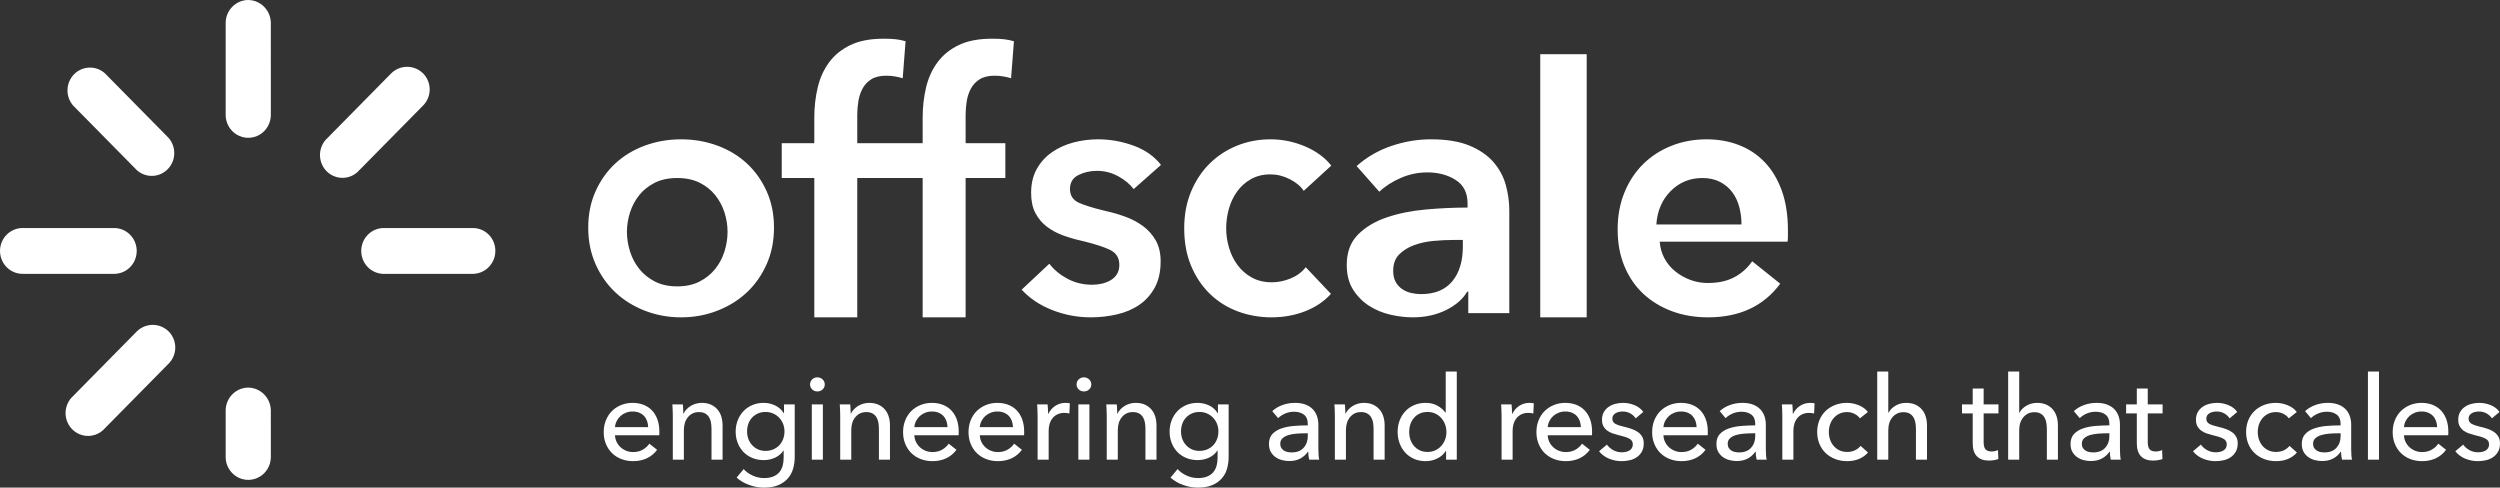 <?xml version="1.0" encoding="UTF-8"?>
<svg width="323px" height="63px" viewBox="0 0 323 63" version="1.1" xmlns="http://www.w3.org/2000/svg" xmlns:xlink="http://www.w3.org/1999/xlink">
    <rect x="0" y="0" width="323" height="63" fill="#333333" stroke="none"/>
    <!-- Generator: Sketch 59.1 (86144) - https://sketch.com -->
    <title>logo</title>
    <desc>Created with Sketch.</desc>
    <g id="Dynamic" stroke="none" stroke-width="1" fill="none" fill-rule="evenodd">
        <g id="Desktop-HD" transform="translate(-134, -2670)">
            <g id="logo" transform="translate(134, 2670)">
                <g id="spinner" transform="translate(110, 0)">
                    <g id="loading"></g>
                </g>
                <path d="M76,29.409 C76,27.689 76.314,26.127 76.943,24.723 C77.571,23.32 78.421,22.12 79.494,21.124 C80.567,20.128 81.839,19.358 83.31,18.815 C84.782,18.272 86.345,18 88,18 C89.655,18 91.218,18.272 92.69,18.815 C94.161,19.358 95.433,20.128 96.506,21.124 C97.579,22.12 98.429,23.32 99.057,24.723 C99.686,26.127 100,27.689 100,29.409 C100,31.13 99.686,32.699 99.057,34.118 C98.429,35.537 97.579,36.752 96.506,37.763 C95.433,38.774 94.161,39.566 92.69,40.14 C91.218,40.713 89.655,41 88,41 C86.345,41 84.782,40.713 83.31,40.14 C81.839,39.566 80.567,38.774 79.494,37.763 C78.421,36.752 77.571,35.537 76.943,34.118 C76.314,32.699 76,31.13 76,29.409 Z M81,29.955 C81,30.798 81.132,31.641 81.397,32.484 C81.662,33.327 82.06,34.08 82.59,34.742 C83.12,35.404 83.79,35.946 84.601,36.368 C85.411,36.789 86.378,37 87.5,37 C88.622,37 89.589,36.789 90.399,36.368 C91.21,35.946 91.88,35.404 92.41,34.742 C92.94,34.08 93.338,33.327 93.603,32.484 C93.868,31.641 94,30.798 94,29.955 C94,29.112 93.868,28.276 93.603,27.448 C93.338,26.62 92.94,25.875 92.41,25.213 C91.88,24.551 91.21,24.016 90.399,23.61 C89.589,23.203 88.622,23 87.5,23 C86.378,23 85.411,23.203 84.601,23.61 C83.79,24.016 83.12,24.551 82.59,25.213 C82.06,25.875 81.662,26.62 81.397,27.448 C81.132,28.276 81,29.112 81,29.955 Z M105.208,23 L101,23 L101,18.5 L105.208,18.5 L105.208,15.172 C105.208,13.828 105.355,12.539 105.647,11.305 C105.94,10.07 106.434,8.984 107.127,8.047 C107.821,7.109 108.738,6.367 109.879,5.82 C111.019,5.273 112.453,5 114.179,5 C114.796,5 115.312,5.023 115.728,5.07 C116.145,5.117 116.568,5.203 117,5.328 L116.63,10.109 C116.322,10.016 115.99,9.938 115.636,9.875 C115.281,9.812 114.904,9.781 114.503,9.781 C113.701,9.781 113.054,9.937 112.561,10.25 C112.067,10.563 111.69,10.969 111.428,11.469 C111.166,11.969 110.988,12.516 110.896,13.109 C110.803,13.703 110.757,14.281 110.757,14.844 L110.757,18.5 L115.89,18.5 L115.89,23 L110.757,23 L110.757,41 L105.208,41 L105.208,23 Z M119.208,23 L115,23 L115,18.5 L119.208,18.5 L119.208,15.172 C119.208,13.828 119.355,12.539 119.647,11.305 C119.94,10.07 120.434,8.984 121.127,8.047 C121.821,7.109 122.738,6.367 123.879,5.82 C125.019,5.273 126.453,5 128.179,5 C128.796,5 129.312,5.023 129.728,5.07 C130.145,5.117 130.568,5.203 131,5.328 L130.63,10.109 C130.322,10.016 129.99,9.938 129.636,9.875 C129.281,9.812 128.904,9.781 128.503,9.781 C127.701,9.781 127.054,9.937 126.561,10.25 C126.067,10.563 125.69,10.969 125.428,11.469 C125.166,11.969 124.988,12.516 124.896,13.109 C124.803,13.703 124.757,14.281 124.757,14.844 L124.757,18.5 L129.89,18.5 L129.89,23 L124.757,23 L124.757,41 L119.208,41 L119.208,23 Z M146.472,24.429 C145.99,23.795 145.327,23.244 144.482,22.777 C143.638,22.309 142.719,22.075 141.724,22.075 C140.849,22.075 140.05,22.256 139.327,22.618 C138.603,22.98 138.241,23.584 138.241,24.429 C138.241,25.274 138.641,25.87 139.44,26.218 C140.15,26.526 141.152,26.841 142.446,27.161 L142.945,27.281 C143.759,27.463 144.58,27.704 145.41,28.006 C146.239,28.308 146.992,28.708 147.671,29.206 C148.349,29.704 148.899,30.323 149.322,31.062 C149.744,31.802 149.955,32.699 149.955,33.756 C149.955,35.084 149.706,36.208 149.209,37.129 C148.711,38.05 148.048,38.797 147.219,39.37 C146.389,39.944 145.425,40.359 144.324,40.615 C143.224,40.872 142.085,41 140.91,41 C139.221,41 137.578,40.691 135.98,40.072 C134.382,39.453 133.055,38.57 132,37.423 L135.573,34.073 C136.176,34.858 136.96,35.507 137.925,36.02 C138.889,36.533 139.96,36.789 141.136,36.789 C141.528,36.789 141.927,36.744 142.334,36.654 C142.741,36.563 143.118,36.42 143.465,36.223 C143.812,36.027 144.09,35.763 144.302,35.431 C144.513,35.099 144.618,34.692 144.618,34.209 C144.618,33.303 144.204,32.654 143.374,32.262 C142.628,31.909 141.546,31.556 140.128,31.202 L139.643,31.085 C138.829,30.904 138.038,30.67 137.269,30.383 C136.5,30.096 135.814,29.719 135.211,29.251 C134.608,28.783 134.126,28.202 133.764,27.508 C133.402,26.814 133.221,25.953 133.221,24.927 C133.221,23.72 133.47,22.678 133.967,21.803 C134.465,20.928 135.121,20.211 135.935,19.653 C136.749,19.094 137.668,18.679 138.693,18.407 C139.719,18.136 140.774,18 141.859,18 C143.427,18 144.957,18.272 146.45,18.815 C147.942,19.358 149.126,20.188 150,21.305 L146.472,24.429 Z M168.443,24.656 C168.038,24.052 167.431,23.546 166.621,23.139 C165.811,22.731 164.987,22.528 164.148,22.528 C163.194,22.528 162.355,22.731 161.632,23.139 C160.909,23.546 160.309,24.082 159.832,24.746 C159.355,25.41 159.001,26.157 158.769,26.987 C158.538,27.817 158.422,28.655 158.422,29.5 C158.422,30.345 158.545,31.183 158.791,32.013 C159.037,32.843 159.406,33.59 159.897,34.254 C160.389,34.918 161.003,35.454 161.741,35.861 C162.478,36.269 163.339,36.472 164.322,36.472 C165.132,36.472 165.941,36.306 166.751,35.974 C167.561,35.642 168.212,35.159 168.703,34.526 L171.957,37.967 C171.089,38.932 169.983,39.679 168.638,40.208 C167.293,40.736 165.84,41 164.279,41 C162.746,41 161.293,40.743 159.919,40.23 C158.545,39.717 157.345,38.963 156.318,37.967 C155.292,36.97 154.482,35.763 153.889,34.344 C153.296,32.926 153,31.311 153,29.5 C153,27.749 153.296,26.165 153.889,24.746 C154.482,23.327 155.285,22.12 156.297,21.124 C157.309,20.128 158.487,19.358 159.832,18.815 C161.177,18.272 162.616,18 164.148,18 C165.681,18 167.163,18.302 168.595,18.906 C170.026,19.509 171.161,20.339 172,21.396 L168.443,24.656 Z M189.703,37.682 L189.561,37.682 C188.993,38.652 188.079,39.447 186.818,40.068 C185.556,40.689 184.122,41 182.514,41 C181.599,41 180.645,40.886 179.652,40.659 C178.659,40.432 177.744,40.053 176.909,39.523 C176.073,38.992 175.38,38.295 174.828,37.432 C174.276,36.568 174,35.5 174,34.227 C174,32.591 174.481,31.288 175.443,30.318 C176.404,29.348 177.642,28.606 179.155,28.091 C180.669,27.576 182.348,27.235 184.193,27.068 C186.037,26.902 187.842,26.818 189.608,26.818 L189.608,26.273 C189.608,24.909 189.096,23.902 188.071,23.25 C187.046,22.598 185.824,22.273 184.405,22.273 C183.207,22.273 182.056,22.515 180.953,23 C179.849,23.485 178.935,24.076 178.209,24.773 L175.277,21.455 C176.57,20.303 178.06,19.439 179.747,18.864 C181.434,18.288 183.144,18 184.878,18 C186.896,18 188.56,18.273 189.868,18.818 C191.177,19.364 192.209,20.076 192.966,20.955 C193.723,21.833 194.251,22.818 194.551,23.909 C194.85,25 195,26.091 195,27.182 L195,40.455 L189.703,40.455 L189.703,37.682 Z M189,31 L187.843,31 C187.014,31 186.143,31.042 185.229,31.125 C184.314,31.208 183.471,31.392 182.7,31.675 C181.929,31.958 181.286,32.358 180.771,32.875 C180.257,33.392 180,34.1 180,35 C180,35.567 180.107,36.042 180.321,36.425 C180.536,36.808 180.814,37.117 181.157,37.35 C181.5,37.583 181.886,37.75 182.314,37.85 C182.743,37.95 183.171,38 183.6,38 C185.371,38 186.714,37.45 187.629,36.35 C188.543,35.25 189,33.75 189,31.85 L189,31 Z M199,7 L205,7 L205,41 L199,41 L199,7 Z M225,29 C225,28.207 224.903,27.448 224.709,26.724 C224.516,26 224.21,25.362 223.793,24.81 C223.375,24.259 222.846,23.819 222.205,23.491 C221.564,23.164 220.812,23 219.947,23 C218.337,23 216.974,23.56 215.856,24.681 C214.738,25.802 214.119,27.241 214,29 L225,29 Z M154.729,52.051 C155.245,52.051 155.739,52.162 156.211,52.383 C156.682,52.603 157.054,52.94 157.328,53.392 L157.358,53.392 L157.358,52.247 L158.741,52.247 L158.741,59.024 C158.741,59.546 158.675,60.046 158.544,60.523 C158.412,61 158.189,61.421 157.875,61.788 C157.561,62.154 157.15,62.448 156.644,62.669 C156.137,62.89 155.509,63 154.759,63 C154.131,63 153.5,62.887 152.867,62.661 C152.234,62.435 151.689,62.116 151.233,61.705 L152.145,60.605 C152.459,60.957 152.852,61.238 153.323,61.449 C153.794,61.66 154.278,61.765 154.774,61.765 C155.251,61.765 155.651,61.697 155.975,61.562 C156.299,61.426 156.56,61.24 156.758,61.005 C156.955,60.769 157.097,60.49 157.183,60.169 C157.269,59.847 157.313,59.501 157.313,59.13 L157.313,58.211 L157.282,58.211 C157.019,58.612 156.659,58.919 156.203,59.13 C155.747,59.34 155.261,59.446 154.744,59.446 C154.197,59.446 153.698,59.35 153.247,59.16 C152.796,58.969 152.413,58.708 152.099,58.377 C151.785,58.045 151.542,57.656 151.37,57.209 C151.198,56.763 151.111,56.283 151.111,55.771 C151.111,55.259 151.198,54.777 151.37,54.325 C151.542,53.873 151.785,53.479 152.099,53.143 C152.413,52.807 152.793,52.541 153.239,52.345 C153.685,52.149 154.182,52.051 154.729,52.051 Z M98.665,52.051 C99.182,52.051 99.676,52.162 100.147,52.383 C100.618,52.603 100.991,52.94 101.264,53.392 L101.295,53.392 L101.295,52.247 L102.678,52.247 L102.678,59.024 C102.678,59.546 102.612,60.046 102.48,60.523 C102.349,61 102.126,61.421 101.811,61.788 C101.497,62.154 101.087,62.448 100.58,62.669 C100.074,62.89 99.446,63 98.696,63 C98.068,63 97.437,62.887 96.803,62.661 C96.17,62.435 95.626,62.116 95.17,61.705 L96.082,60.605 C96.396,60.957 96.788,61.238 97.259,61.449 C97.731,61.66 98.214,61.765 98.711,61.765 C99.187,61.765 99.587,61.697 99.912,61.562 C100.236,61.426 100.497,61.24 100.694,61.005 C100.892,60.769 101.034,60.49 101.12,60.169 C101.206,59.847 101.249,59.501 101.249,59.13 L101.249,58.211 L101.219,58.211 C100.955,58.612 100.596,58.919 100.14,59.13 C99.684,59.34 99.197,59.446 98.681,59.446 C98.133,59.446 97.634,59.35 97.183,59.16 C96.733,58.969 96.35,58.708 96.036,58.377 C95.722,58.045 95.479,57.656 95.306,57.209 C95.134,56.763 95.048,56.283 95.048,55.771 C95.048,55.259 95.134,54.777 95.306,54.325 C95.479,53.873 95.722,53.479 96.036,53.143 C96.35,52.807 96.73,52.541 97.176,52.345 C97.622,52.149 98.118,52.051 98.665,52.051 Z M32.079,50.078 C33.623,50.102 34.879,51.324 34.985,52.867 L34.992,53.04 L34.993,59.127 C34.963,60.135 34.429,61.064 33.567,61.584 C32.647,62.139 31.502,62.139 30.582,61.584 C29.72,61.064 29.186,60.135 29.156,59.127 L29.157,58.924 L29.157,53.04 C29.164,51.407 30.468,50.084 32.079,50.078 Z M286.437,52.051 C286.953,52.051 287.452,52.152 287.934,52.352 C288.415,52.553 288.787,52.844 289.051,53.226 L288.063,54.054 C287.901,53.793 287.673,53.58 287.379,53.414 C287.085,53.248 286.756,53.166 286.391,53.166 C286.229,53.166 286.067,53.183 285.905,53.218 C285.743,53.254 285.598,53.309 285.472,53.384 C285.345,53.459 285.244,53.555 285.168,53.67 C285.092,53.786 285.054,53.929 285.054,54.099 C285.054,54.401 285.19,54.624 285.464,54.77 C285.738,54.915 286.148,55.048 286.695,55.169 C287.04,55.249 287.359,55.344 287.653,55.455 C287.946,55.565 288.202,55.703 288.42,55.869 C288.638,56.035 288.808,56.233 288.929,56.464 C289.051,56.695 289.112,56.966 289.112,57.277 C289.112,57.699 289.031,58.055 288.869,58.346 C288.706,58.638 288.491,58.876 288.223,59.062 C287.954,59.247 287.648,59.381 287.303,59.461 C286.959,59.541 286.604,59.581 286.239,59.581 C285.692,59.581 285.157,59.476 284.636,59.265 C284.114,59.054 283.681,58.733 283.336,58.301 L284.354,57.443 C284.547,57.724 284.813,57.96 285.152,58.151 C285.492,58.341 285.864,58.437 286.27,58.437 C286.452,58.437 286.627,58.419 286.794,58.384 C286.961,58.349 287.113,58.291 287.25,58.211 C287.387,58.131 287.496,58.025 287.577,57.895 C287.658,57.764 287.698,57.598 287.698,57.398 C287.698,57.066 287.539,56.82 287.219,56.66 C286.9,56.499 286.432,56.348 285.814,56.208 C285.57,56.148 285.325,56.075 285.076,55.989 C284.828,55.904 284.603,55.786 284.4,55.636 C284.197,55.485 284.033,55.297 283.906,55.071 C283.779,54.845 283.716,54.566 283.716,54.235 C283.716,53.853 283.795,53.525 283.952,53.248 C284.109,52.972 284.314,52.746 284.567,52.571 C284.821,52.395 285.109,52.265 285.434,52.179 C285.758,52.094 286.092,52.051 286.437,52.051 Z M294.041,52.051 C294.548,52.051 295.052,52.152 295.553,52.352 C296.055,52.553 296.453,52.844 296.747,53.226 L295.713,54.054 C295.561,53.823 295.333,53.63 295.029,53.474 C294.725,53.319 294.401,53.241 294.056,53.241 C293.681,53.241 293.35,53.311 293.061,53.452 C292.772,53.592 292.526,53.781 292.324,54.017 C292.121,54.253 291.967,54.526 291.86,54.837 C291.754,55.149 291.701,55.475 291.701,55.816 C291.701,56.158 291.754,56.484 291.86,56.795 C291.967,57.106 292.121,57.38 292.324,57.616 C292.526,57.852 292.775,58.04 293.068,58.181 C293.362,58.321 293.697,58.392 294.072,58.392 C294.436,58.392 294.768,58.321 295.067,58.181 C295.366,58.04 295.612,57.849 295.804,57.608 L296.762,58.467 C296.458,58.818 296.078,59.092 295.622,59.288 C295.166,59.483 294.649,59.581 294.072,59.581 C293.514,59.581 293,59.491 292.529,59.31 C292.058,59.13 291.65,58.876 291.305,58.55 C290.961,58.223 290.69,57.829 290.492,57.367 C290.295,56.906 290.196,56.389 290.196,55.816 C290.196,55.254 290.292,54.742 290.485,54.28 C290.677,53.818 290.946,53.422 291.29,53.09 C291.635,52.759 292.043,52.503 292.514,52.322 C292.985,52.142 293.494,52.051 294.041,52.051 Z M312.857,52.051 C313.384,52.051 313.863,52.137 314.294,52.307 C314.724,52.478 315.089,52.724 315.388,53.045 C315.687,53.366 315.917,53.756 316.079,54.212 C316.242,54.669 316.323,55.184 316.323,55.756 L316.323,55.997 C316.323,56.077 316.318,56.158 316.307,56.238 L310.593,56.238 C310.603,56.539 310.671,56.823 310.798,57.089 C310.925,57.355 311.094,57.586 311.307,57.782 C311.52,57.977 311.766,58.131 312.044,58.241 C312.323,58.351 312.619,58.407 312.933,58.407 C313.42,58.407 313.84,58.301 314.195,58.09 C314.549,57.88 314.828,57.623 315.031,57.322 L316.034,58.12 C315.649,58.622 315.195,58.991 314.674,59.227 C314.152,59.463 313.572,59.581 312.933,59.581 C312.386,59.581 311.88,59.491 311.413,59.31 C310.947,59.13 310.547,58.876 310.213,58.55 C309.878,58.223 309.615,57.829 309.422,57.367 C309.23,56.906 309.134,56.394 309.134,55.831 C309.134,55.279 309.227,54.77 309.415,54.303 C309.602,53.836 309.863,53.437 310.198,53.105 C310.532,52.774 310.927,52.516 311.383,52.33 C311.839,52.144 312.33,52.051 312.857,52.051 Z M128.855,52.051 C129.382,52.051 129.861,52.137 130.292,52.307 C130.722,52.478 131.087,52.724 131.386,53.045 C131.685,53.366 131.915,53.756 132.077,54.212 C132.24,54.669 132.321,55.184 132.321,55.756 L132.321,55.997 C132.321,56.077 132.316,56.158 132.305,56.238 L126.591,56.238 C126.601,56.539 126.669,56.823 126.796,57.089 C126.922,57.355 127.092,57.586 127.305,57.782 C127.518,57.977 127.763,58.131 128.042,58.241 C128.321,58.351 128.617,58.407 128.931,58.407 C129.418,58.407 129.838,58.301 130.193,58.09 C130.547,57.88 130.826,57.623 131.029,57.322 L132.032,58.12 C131.647,58.622 131.193,58.991 130.672,59.227 C130.15,59.463 129.57,59.581 128.931,59.581 C128.384,59.581 127.877,59.491 127.411,59.31 C126.945,59.13 126.545,58.876 126.211,58.55 C125.876,58.223 125.613,57.829 125.42,57.367 C125.228,56.906 125.132,56.394 125.132,55.831 C125.132,55.279 125.225,54.77 125.413,54.303 C125.6,53.836 125.861,53.437 126.195,53.105 C126.53,52.774 126.925,52.516 127.381,52.33 C127.837,52.144 128.328,52.051 128.855,52.051 Z M320.325,52.051 C320.842,52.051 321.341,52.152 321.822,52.352 C322.303,52.553 322.676,52.844 322.939,53.226 L321.951,54.054 C321.789,53.793 321.561,53.58 321.267,53.414 C320.973,53.248 320.644,53.166 320.279,53.166 C320.117,53.166 319.955,53.183 319.793,53.218 C319.631,53.254 319.487,53.309 319.36,53.384 C319.233,53.459 319.132,53.555 319.056,53.67 C318.98,53.786 318.942,53.929 318.942,54.099 C318.942,54.401 319.079,54.624 319.352,54.77 C319.58,54.891 319.903,55.003 320.321,55.107 L320.583,55.169 C320.928,55.249 321.247,55.344 321.541,55.455 C321.835,55.565 322.091,55.703 322.308,55.869 C322.526,56.035 322.696,56.233 322.818,56.464 C322.939,56.695 323,56.966 323,57.277 C323,57.699 322.919,58.055 322.757,58.346 C322.595,58.638 322.379,58.876 322.111,59.062 C321.842,59.247 321.536,59.381 321.191,59.461 C320.847,59.541 320.492,59.581 320.127,59.581 C319.58,59.581 319.046,59.476 318.524,59.265 C318.002,59.054 317.569,58.733 317.224,58.301 L318.243,57.443 C318.435,57.724 318.701,57.96 319.041,58.151 C319.38,58.341 319.753,58.437 320.158,58.437 C320.34,58.437 320.515,58.419 320.682,58.384 C320.849,58.349 321.001,58.291 321.138,58.211 C321.275,58.131 321.384,58.025 321.465,57.895 C321.546,57.764 321.587,57.598 321.587,57.398 C321.587,57.066 321.427,56.82 321.108,56.66 C320.789,56.499 320.32,56.348 319.702,56.208 C319.459,56.148 319.213,56.075 318.965,55.989 C318.716,55.904 318.491,55.786 318.288,55.636 C318.086,55.485 317.921,55.297 317.794,55.071 C317.668,54.845 317.604,54.566 317.604,54.235 C317.604,53.853 317.683,53.525 317.84,53.248 C317.997,52.972 318.202,52.746 318.456,52.571 C318.709,52.395 318.998,52.265 319.322,52.179 C319.646,52.094 319.98,52.051 320.325,52.051 Z M120.4,52.051 C120.927,52.051 121.405,52.137 121.836,52.307 C122.267,52.478 122.631,52.724 122.93,53.045 C123.229,53.366 123.46,53.756 123.622,54.212 C123.784,54.669 123.865,55.184 123.865,55.756 L123.865,55.997 C123.865,56.077 123.86,56.158 123.85,56.238 L118.135,56.238 C118.145,56.539 118.214,56.823 118.34,57.089 C118.467,57.355 118.637,57.586 118.849,57.782 C119.062,57.977 119.308,58.131 119.587,58.241 C119.865,58.351 120.162,58.407 120.476,58.407 C120.962,58.407 121.383,58.301 121.737,58.09 C122.092,57.88 122.37,57.623 122.573,57.322 L123.576,58.12 C123.191,58.622 122.738,58.991 122.216,59.227 C121.694,59.463 121.114,59.581 120.476,59.581 C119.928,59.581 119.422,59.491 118.956,59.31 C118.49,59.13 118.089,58.876 117.755,58.55 C117.421,58.223 117.157,57.829 116.965,57.367 C116.772,56.906 116.676,56.394 116.676,55.831 C116.676,55.279 116.77,54.77 116.957,54.303 C117.145,53.836 117.405,53.437 117.74,53.105 C118.074,52.774 118.469,52.516 118.925,52.33 C119.381,52.144 119.873,52.051 120.4,52.051 Z M81.724,52.051 C82.251,52.051 82.729,52.137 83.16,52.307 C83.591,52.478 83.955,52.724 84.254,53.045 C84.553,53.366 84.784,53.756 84.946,54.212 C85.108,54.669 85.189,55.184 85.189,55.756 L85.189,55.997 C85.189,56.077 85.184,56.158 85.174,56.238 L79.459,56.238 C79.469,56.539 79.538,56.823 79.664,57.089 C79.791,57.355 79.961,57.586 80.173,57.782 C80.386,57.977 80.632,58.131 80.911,58.241 C81.189,58.351 81.486,58.407 81.8,58.407 C82.286,58.407 82.707,58.301 83.061,58.09 C83.416,57.88 83.694,57.623 83.897,57.322 L84.9,58.12 C84.515,58.622 84.062,58.991 83.54,59.227 C83.018,59.463 82.438,59.581 81.8,59.581 C81.253,59.581 80.746,59.491 80.28,59.31 C79.814,59.13 79.413,58.876 79.079,58.55 C78.745,58.223 78.481,57.829 78.289,57.367 C78.096,56.906 78,56.394 78,55.831 C78,55.279 78.094,54.77 78.281,54.303 C78.469,53.836 78.73,53.437 79.064,53.105 C79.398,52.774 79.793,52.516 80.249,52.33 C80.705,52.144 81.197,52.051 81.724,52.051 Z M188.217,48 L188.217,59.386 L186.834,59.386 L186.834,58.256 L186.803,58.256 C186.53,58.688 186.157,59.017 185.686,59.242 C185.215,59.468 184.721,59.581 184.204,59.581 C183.647,59.581 183.145,59.483 182.7,59.288 C182.254,59.092 181.874,58.823 181.56,58.482 C181.246,58.141 181.002,57.739 180.83,57.277 C180.658,56.815 180.572,56.323 180.572,55.801 C180.572,55.279 180.658,54.79 180.83,54.333 C181.002,53.876 181.248,53.477 181.567,53.136 C181.887,52.794 182.269,52.528 182.715,52.337 C183.161,52.147 183.652,52.051 184.189,52.051 C184.777,52.051 185.289,52.174 185.724,52.42 C186.16,52.666 186.504,52.965 186.758,53.316 L186.788,53.316 L186.788,48 L188.217,48 Z M238.626,52.051 C239.133,52.051 239.637,52.152 240.139,52.352 C240.64,52.553 241.038,52.844 241.332,53.226 L240.298,54.054 C240.146,53.823 239.918,53.63 239.614,53.474 C239.31,53.319 238.986,53.241 238.641,53.241 C238.267,53.241 237.935,53.311 237.646,53.452 C237.357,53.592 237.111,53.781 236.909,54.017 C236.706,54.253 236.552,54.526 236.445,54.837 C236.339,55.149 236.286,55.475 236.286,55.816 C236.286,56.158 236.339,56.484 236.445,56.795 C236.552,57.106 236.706,57.38 236.909,57.616 C237.111,57.852 237.36,58.04 237.654,58.181 C237.947,58.321 238.282,58.392 238.657,58.392 C239.021,58.392 239.353,58.321 239.652,58.181 C239.951,58.04 240.197,57.849 240.389,57.608 L241.347,58.467 C241.043,58.818 240.663,59.092 240.207,59.288 C239.751,59.483 239.234,59.581 238.657,59.581 C238.099,59.581 237.585,59.491 237.114,59.31 C236.643,59.13 236.235,58.876 235.89,58.55 C235.546,58.223 235.275,57.829 235.077,57.367 C234.88,56.906 234.781,56.389 234.781,55.816 C234.781,55.254 234.877,54.742 235.07,54.28 C235.262,53.818 235.531,53.422 235.875,53.09 C236.22,52.759 236.628,52.503 237.099,52.322 C237.57,52.142 238.079,52.051 238.626,52.051 Z M202.23,52.051 C202.757,52.051 203.236,52.137 203.666,52.307 C204.097,52.478 204.462,52.724 204.761,53.045 C205.06,53.366 205.29,53.756 205.452,54.212 C205.614,54.669 205.695,55.184 205.695,55.756 L205.695,55.997 C205.695,56.077 205.69,56.158 205.68,56.238 L199.966,56.238 C199.976,56.539 200.044,56.823 200.171,57.089 C200.297,57.355 200.467,57.586 200.68,57.782 C200.893,57.977 201.138,58.131 201.417,58.241 C201.696,58.351 201.992,58.407 202.306,58.407 C202.792,58.407 203.213,58.301 203.568,58.09 C203.922,57.88 204.201,57.623 204.404,57.322 L205.407,58.12 C205.022,58.622 204.568,58.991 204.046,59.227 C203.525,59.463 202.944,59.581 202.306,59.581 C201.759,59.581 201.252,59.491 200.786,59.31 C200.32,59.13 199.92,58.876 199.586,58.55 C199.251,58.223 198.988,57.829 198.795,57.367 C198.603,56.906 198.506,56.394 198.506,55.831 C198.506,55.279 198.6,54.77 198.788,54.303 C198.975,53.836 199.236,53.437 199.57,53.105 C199.905,52.774 200.3,52.516 200.756,52.33 C201.212,52.144 201.703,52.051 202.23,52.051 Z M217.181,52.051 C217.708,52.051 218.186,52.137 218.617,52.307 C219.048,52.478 219.412,52.724 219.711,53.045 C220.01,53.366 220.241,53.756 220.403,54.212 C220.565,54.669 220.646,55.184 220.646,55.756 L220.646,55.997 C220.646,56.077 220.641,56.158 220.631,56.238 L214.916,56.238 C214.926,56.539 214.995,56.823 215.121,57.089 C215.248,57.355 215.418,57.586 215.63,57.782 C215.843,57.977 216.089,58.131 216.368,58.241 C216.646,58.351 216.943,58.407 217.257,58.407 C217.743,58.407 218.164,58.301 218.518,58.09 C218.873,57.88 219.151,57.623 219.354,57.322 L220.357,58.12 C219.972,58.622 219.519,58.991 218.997,59.227 C218.475,59.463 217.895,59.581 217.257,59.581 C216.71,59.581 216.203,59.491 215.737,59.31 C215.271,59.13 214.87,58.876 214.536,58.55 C214.202,58.223 213.938,57.829 213.746,57.367 C213.553,56.906 213.457,56.394 213.457,55.831 C213.457,55.279 213.551,54.77 213.738,54.303 C213.926,53.836 214.187,53.437 214.521,53.105 C214.855,52.774 215.25,52.516 215.706,52.33 C216.162,52.144 216.654,52.051 217.181,52.051 Z M209.698,52.051 C210.215,52.051 210.714,52.152 211.195,52.352 C211.676,52.553 212.049,52.844 212.312,53.226 L211.324,54.054 C211.162,53.793 210.934,53.58 210.64,53.414 C210.346,53.248 210.017,53.166 209.652,53.166 C209.49,53.166 209.328,53.183 209.166,53.218 C209.004,53.254 208.859,53.309 208.733,53.384 C208.606,53.459 208.505,53.555 208.429,53.67 C208.353,53.786 208.315,53.929 208.315,54.099 C208.315,54.401 208.452,54.624 208.725,54.77 C208.999,54.915 209.409,55.048 209.956,55.169 C210.301,55.249 210.62,55.344 210.914,55.455 C211.208,55.565 211.463,55.703 211.681,55.869 C211.899,56.035 212.069,56.233 212.19,56.464 C212.312,56.695 212.373,56.966 212.373,57.277 C212.373,57.699 212.292,58.055 212.13,58.346 C211.968,58.638 211.752,58.876 211.484,59.062 C211.215,59.247 210.909,59.381 210.564,59.461 C210.22,59.541 209.865,59.581 209.5,59.581 C208.953,59.581 208.419,59.476 207.897,59.265 C207.375,59.054 206.942,58.733 206.597,58.301 L207.616,57.443 C207.808,57.724 208.074,57.96 208.414,58.151 C208.753,58.341 209.125,58.437 209.531,58.437 C209.713,58.437 209.888,58.419 210.055,58.384 C210.222,58.349 210.374,58.291 210.511,58.211 C210.648,58.131 210.757,58.025 210.838,57.895 C210.919,57.764 210.959,57.598 210.959,57.398 C210.959,57.066 210.8,56.82 210.481,56.66 C210.161,56.499 209.693,56.348 209.075,56.208 C208.831,56.148 208.586,56.075 208.338,55.989 C208.089,55.904 207.864,55.786 207.661,55.636 C207.459,55.485 207.294,55.297 207.167,55.071 C207.041,54.845 206.977,54.566 206.977,54.235 C206.977,53.853 207.056,53.525 207.213,53.248 C207.37,52.972 207.575,52.746 207.828,52.571 C208.082,52.395 208.37,52.265 208.695,52.179 C209.019,52.094 209.353,52.051 209.698,52.051 Z M225.135,52.051 C225.652,52.051 226.1,52.124 226.48,52.27 C226.86,52.415 227.171,52.613 227.415,52.864 C227.658,53.115 227.84,53.412 227.962,53.753 C228.083,54.094 228.144,54.461 228.144,54.852 L228.144,57.97 C228.144,58.211 228.152,58.464 228.167,58.73 C228.182,58.996 228.21,59.215 228.251,59.386 L226.959,59.386 C226.878,59.044 226.837,58.703 226.837,58.361 L226.791,58.361 C226.528,58.743 226.196,59.039 225.796,59.25 C225.396,59.461 224.922,59.566 224.375,59.566 C224.091,59.566 223.795,59.529 223.486,59.453 C223.177,59.378 222.895,59.255 222.642,59.084 C222.389,58.914 222.179,58.688 222.011,58.407 C221.844,58.126 221.761,57.779 221.761,57.367 C221.761,56.825 221.908,56.396 222.201,56.08 C222.495,55.764 222.88,55.523 223.357,55.357 C223.833,55.191 224.37,55.083 224.968,55.033 C225.565,54.983 226.168,54.958 226.776,54.958 L226.776,54.762 C226.776,54.23 226.614,53.836 226.29,53.58 C225.966,53.324 225.535,53.196 224.998,53.196 C224.593,53.196 224.21,53.274 223.85,53.429 C223.491,53.585 223.189,53.783 222.946,54.024 L222.186,53.12 C222.541,52.789 222.974,52.528 223.486,52.337 C223.997,52.147 224.547,52.051 225.135,52.051 Z M270.888,52.051 C271.405,52.051 271.853,52.124 272.233,52.27 C272.613,52.415 272.925,52.613 273.168,52.864 C273.411,53.115 273.594,53.412 273.715,53.753 C273.837,54.094 273.898,54.461 273.898,54.852 L273.898,57.97 C273.898,58.211 273.905,58.464 273.92,58.73 C273.936,58.996 273.964,59.215 274.004,59.386 L272.712,59.386 C272.631,59.044 272.591,58.703 272.591,58.361 L272.545,58.361 C272.282,58.743 271.95,59.039 271.549,59.25 C271.149,59.461 270.676,59.566 270.128,59.566 C269.845,59.566 269.548,59.529 269.239,59.453 C268.93,59.378 268.649,59.255 268.396,59.084 C268.142,58.914 267.932,58.688 267.765,58.407 C267.598,58.126 267.514,57.779 267.514,57.367 C267.514,56.825 267.661,56.396 267.955,56.08 C268.249,55.764 268.634,55.523 269.11,55.357 C269.586,55.191 270.123,55.083 270.721,55.033 C271.319,54.983 271.922,54.958 272.53,54.958 L272.53,54.762 C272.53,54.23 272.368,53.836 272.043,53.58 C271.719,53.324 271.289,53.196 270.752,53.196 C270.346,53.196 269.964,53.274 269.604,53.429 C269.244,53.585 268.943,53.783 268.7,54.024 L267.94,53.12 C268.294,52.789 268.728,52.528 269.239,52.337 C269.751,52.147 270.301,52.051 270.888,52.051 Z M167.323,52.051 C167.84,52.051 168.289,52.124 168.669,52.27 C169.049,52.415 169.36,52.613 169.603,52.864 C169.847,53.115 170.029,53.412 170.15,53.753 C170.272,54.094 170.333,54.461 170.333,54.852 L170.333,57.97 C170.333,58.211 170.34,58.464 170.356,58.73 C170.371,58.996 170.399,59.215 170.439,59.386 L169.147,59.386 C169.066,59.044 169.026,58.703 169.026,58.361 L168.98,58.361 C168.717,58.743 168.385,59.039 167.985,59.25 C167.584,59.461 167.111,59.566 166.564,59.566 C166.28,59.566 165.983,59.529 165.674,59.453 C165.365,59.378 165.084,59.255 164.831,59.084 C164.578,58.914 164.367,58.688 164.2,58.407 C164.033,58.126 163.949,57.779 163.949,57.367 C163.949,56.825 164.096,56.396 164.39,56.08 C164.684,55.764 165.069,55.523 165.545,55.357 C166.021,55.191 166.558,55.083 167.156,55.033 C167.754,54.983 168.357,54.958 168.965,54.958 L168.965,54.762 C168.965,54.23 168.803,53.836 168.479,53.58 C168.154,53.324 167.724,53.196 167.187,53.196 C166.781,53.196 166.399,53.274 166.039,53.429 C165.679,53.585 165.378,53.783 165.135,54.024 L164.375,53.12 C164.73,52.789 165.163,52.528 165.674,52.337 C166.186,52.147 166.736,52.051 167.323,52.051 Z M300.764,52.051 C301.281,52.051 301.729,52.124 302.109,52.27 C302.489,52.415 302.801,52.613 303.044,52.864 C303.287,53.115 303.47,53.412 303.591,53.753 C303.713,54.094 303.773,54.461 303.773,54.852 L303.773,57.97 C303.773,58.211 303.781,58.464 303.796,58.73 C303.811,58.996 303.839,59.215 303.88,59.386 L302.588,59.386 C302.507,59.044 302.466,58.703 302.466,58.361 L302.421,58.361 C302.157,58.743 301.826,59.039 301.425,59.25 C301.025,59.461 300.551,59.566 300.004,59.566 C299.72,59.566 299.424,59.529 299.115,59.453 C298.806,59.378 298.525,59.255 298.272,59.084 C298.018,58.914 297.808,58.688 297.641,58.407 C297.474,58.126 297.39,57.779 297.39,57.367 C297.39,56.825 297.537,56.396 297.831,56.08 C298.125,55.764 298.51,55.523 298.986,55.357 C299.462,55.191 299.999,55.083 300.597,55.033 C301.195,54.983 301.798,54.958 302.406,54.958 L302.406,54.762 C302.406,54.23 302.243,53.836 301.919,53.58 C301.595,53.324 301.164,53.196 300.627,53.196 C300.222,53.196 299.84,53.274 299.48,53.429 C299.12,53.585 298.819,53.783 298.575,54.024 L297.816,53.12 C298.17,52.789 298.603,52.528 299.115,52.337 C299.627,52.147 300.176,52.051 300.764,52.051 Z M256.287,50.199 L256.287,52.247 L258.202,52.247 L258.202,53.407 L256.287,53.407 L256.287,57.127 C256.287,57.558 256.368,57.867 256.53,58.053 C256.693,58.238 256.951,58.331 257.306,58.331 C257.437,58.331 257.579,58.316 257.731,58.286 C257.883,58.256 258.02,58.211 258.142,58.151 L258.187,59.31 C258.015,59.37 257.825,59.418 257.617,59.453 C257.409,59.488 257.194,59.506 256.971,59.506 C256.292,59.506 255.773,59.32 255.413,58.949 C255.054,58.577 254.874,58.02 254.874,57.277 L254.874,53.407 L253.491,53.407 L253.491,52.247 L254.874,52.247 L254.874,50.199 L256.287,50.199 Z M277.49,50.199 L277.49,52.247 L279.405,52.247 L279.405,53.407 L277.49,53.407 L277.49,57.127 C277.49,57.558 277.571,57.867 277.733,58.053 C277.895,58.238 278.153,58.331 278.508,58.331 C278.64,58.331 278.782,58.316 278.934,58.286 C279.086,58.256 279.222,58.211 279.344,58.151 L279.39,59.31 C279.217,59.37 279.027,59.418 278.82,59.453 C278.612,59.488 278.397,59.506 278.174,59.506 C277.495,59.506 276.975,59.32 276.616,58.949 C276.256,58.577 276.076,58.02 276.076,57.277 L276.076,53.407 L274.693,53.407 L274.693,52.247 L276.076,52.247 L276.076,50.199 L277.49,50.199 Z M112.294,52.051 C112.76,52.051 113.16,52.129 113.494,52.285 C113.829,52.44 114.107,52.649 114.33,52.91 C114.553,53.171 114.718,53.477 114.824,53.828 C114.931,54.18 114.984,54.556 114.984,54.958 L114.984,59.386 L113.555,59.386 L113.555,55.425 C113.555,55.134 113.532,54.857 113.487,54.596 C113.441,54.335 113.358,54.104 113.236,53.904 C113.114,53.703 112.947,53.542 112.734,53.422 C112.522,53.301 112.248,53.241 111.914,53.241 C111.346,53.241 110.883,53.454 110.523,53.881 C110.163,54.308 109.983,54.878 109.983,55.59 L109.983,59.386 L108.555,59.386 L108.555,53.783 C108.555,53.592 108.55,53.346 108.54,53.045 L108.512,52.49 C108.507,52.405 108.501,52.324 108.494,52.247 L109.847,52.247 L109.88,52.639 L109.906,53.259 C109.907,53.317 109.907,53.371 109.907,53.422 L109.953,53.422 C110.044,53.231 110.168,53.053 110.325,52.887 C110.482,52.721 110.662,52.576 110.865,52.45 C111.068,52.325 111.29,52.227 111.534,52.157 C111.777,52.086 112.03,52.051 112.294,52.051 Z M233.879,52.051 C234.102,52.051 234.29,52.071 234.442,52.111 L234.381,53.422 C234.178,53.371 233.96,53.346 233.727,53.346 C233.383,53.346 233.084,53.409 232.83,53.535 C232.577,53.66 232.367,53.828 232.2,54.039 C232.032,54.25 231.908,54.493 231.827,54.77 C231.746,55.046 231.706,55.334 231.706,55.636 L231.706,59.386 L230.277,59.386 L230.277,53.783 L230.262,53.045 L230.235,52.49 C230.229,52.405 230.223,52.324 230.216,52.247 L231.569,52.247 C231.589,52.428 231.604,52.636 231.615,52.872 L231.628,53.287 C231.629,53.347 231.63,53.402 231.63,53.452 L231.675,53.452 C231.878,53.03 232.174,52.691 232.564,52.435 C232.955,52.179 233.393,52.051 233.879,52.051 Z M140.751,52.247 L140.751,59.386 L139.322,59.386 L139.322,52.247 L140.751,52.247 Z M90.666,52.051 C91.132,52.051 91.532,52.129 91.866,52.285 C92.201,52.44 92.479,52.649 92.702,52.91 C92.925,53.171 93.09,53.477 93.196,53.828 C93.303,54.18 93.356,54.556 93.356,54.958 L93.356,59.386 L91.927,59.386 L91.927,55.425 C91.927,55.134 91.904,54.857 91.859,54.596 C91.813,54.335 91.73,54.104 91.608,53.904 C91.486,53.703 91.319,53.542 91.106,53.422 C90.894,53.301 90.62,53.241 90.286,53.241 C89.718,53.241 89.255,53.454 88.895,53.881 C88.535,54.308 88.355,54.878 88.355,55.59 L88.355,59.386 L86.927,59.386 L86.927,53.783 C86.927,53.592 86.922,53.346 86.912,53.045 L86.885,52.49 C86.879,52.405 86.873,52.324 86.866,52.247 L88.219,52.247 L88.252,52.639 L88.278,53.259 C88.279,53.317 88.279,53.371 88.279,53.422 L88.325,53.422 C88.416,53.231 88.54,53.053 88.697,52.887 C88.854,52.721 89.034,52.576 89.237,52.45 C89.44,52.325 89.663,52.227 89.906,52.157 C90.149,52.086 90.402,52.051 90.666,52.051 Z M106.315,52.247 L106.315,59.386 L104.887,59.386 L104.887,52.247 L106.315,52.247 Z M197.605,52.051 C197.828,52.051 198.015,52.071 198.167,52.111 L198.106,53.422 C197.904,53.371 197.686,53.346 197.453,53.346 C197.108,53.346 196.809,53.409 196.556,53.535 C196.303,53.66 196.092,53.828 195.925,54.039 C195.758,54.25 195.634,54.493 195.553,54.77 C195.472,55.046 195.431,55.334 195.431,55.636 L195.431,59.386 L194.003,59.386 L194.003,53.783 L193.987,53.045 L193.96,52.49 C193.955,52.405 193.948,52.324 193.942,52.247 L195.294,52.247 C195.315,52.428 195.33,52.636 195.34,52.872 L195.354,53.287 C195.355,53.347 195.355,53.402 195.355,53.452 L195.401,53.452 C195.603,53.03 195.9,52.691 196.29,52.435 C196.68,52.179 197.118,52.051 197.605,52.051 Z M137.66,52.051 C137.883,52.051 138.071,52.071 138.223,52.111 L138.162,53.422 C137.959,53.371 137.742,53.346 137.508,53.346 C137.164,53.346 136.865,53.409 136.612,53.535 C136.358,53.66 136.148,53.828 135.981,54.039 C135.814,54.25 135.69,54.493 135.609,54.77 C135.528,55.046 135.487,55.334 135.487,55.636 L135.487,59.386 L134.058,59.386 L134.058,53.783 L134.043,53.045 L134.016,52.49 C134.01,52.405 134.004,52.324 133.998,52.247 L135.35,52.247 C135.37,52.428 135.386,52.636 135.396,52.872 L135.409,53.287 C135.41,53.347 135.411,53.402 135.411,53.452 L135.457,53.452 C135.659,53.03 135.956,52.691 136.346,52.435 C136.736,52.179 137.174,52.051 137.66,52.051 Z M243.966,48 L243.966,53.331 L243.997,53.331 C244.169,52.98 244.463,52.679 244.878,52.428 C245.293,52.177 245.76,52.051 246.276,52.051 C246.742,52.051 247.143,52.129 247.477,52.285 C247.811,52.44 248.09,52.649 248.313,52.91 C248.536,53.171 248.701,53.477 248.807,53.828 C248.913,54.18 248.967,54.556 248.967,54.958 L248.967,59.386 L247.538,59.386 L247.538,55.44 C247.538,55.149 247.515,54.872 247.469,54.611 C247.424,54.35 247.34,54.119 247.219,53.919 C247.097,53.718 246.932,53.557 246.725,53.437 C246.517,53.316 246.246,53.256 245.912,53.256 C245.344,53.256 244.878,53.469 244.513,53.896 C244.148,54.323 243.966,54.893 243.966,55.605 L243.966,59.386 L242.537,59.386 L242.537,48 L243.966,48 Z M260.882,48 L260.882,53.331 L260.913,53.331 C261.085,52.98 261.379,52.679 261.794,52.428 C262.21,52.177 262.676,52.051 263.193,52.051 C263.659,52.051 264.059,52.129 264.393,52.285 C264.728,52.44 265.006,52.649 265.229,52.91 C265.452,53.171 265.617,53.477 265.723,53.828 C265.83,54.18 265.883,54.556 265.883,54.958 L265.883,59.386 L264.454,59.386 L264.454,55.44 C264.454,55.149 264.431,54.872 264.386,54.611 C264.34,54.35 264.257,54.119 264.135,53.919 C264.013,53.718 263.849,53.557 263.641,53.437 C263.433,53.316 263.162,53.256 262.828,53.256 C262.26,53.256 261.794,53.469 261.43,53.896 C261.065,54.323 260.882,54.893 260.882,55.605 L260.882,59.386 L259.454,59.386 L259.454,48 L260.882,48 Z M176.205,52.051 C176.671,52.051 177.071,52.129 177.405,52.285 C177.74,52.44 178.018,52.649 178.241,52.91 C178.464,53.171 178.629,53.477 178.735,53.828 C178.842,54.18 178.895,54.556 178.895,54.958 L178.895,59.386 L177.466,59.386 L177.466,55.425 C177.466,55.134 177.443,54.857 177.398,54.596 C177.352,54.335 177.269,54.104 177.147,53.904 C177.025,53.703 176.858,53.542 176.645,53.422 C176.433,53.301 176.159,53.241 175.825,53.241 C175.257,53.241 174.794,53.454 174.434,53.881 C174.074,54.308 173.894,54.878 173.894,55.59 L173.894,59.386 L172.466,59.386 L172.466,53.783 C172.466,53.592 172.461,53.346 172.451,53.045 L172.424,52.49 C172.418,52.405 172.412,52.324 172.405,52.247 L173.758,52.247 L173.791,52.639 L173.817,53.259 C173.818,53.317 173.818,53.371 173.818,53.422 L173.864,53.422 C173.955,53.231 174.079,53.053 174.236,52.887 C174.393,52.721 174.573,52.576 174.776,52.45 C174.979,52.325 175.202,52.227 175.445,52.157 C175.688,52.086 175.941,52.051 176.205,52.051 Z M307.365,48 L307.365,59.386 L305.937,59.386 L305.937,48 L307.365,48 Z M146.729,52.051 C147.195,52.051 147.595,52.129 147.93,52.285 C148.264,52.44 148.543,52.649 148.766,52.91 C148.989,53.171 149.153,53.477 149.26,53.828 C149.366,54.18 149.419,54.556 149.419,54.958 L149.419,59.386 L147.991,59.386 L147.991,55.425 C147.991,55.134 147.968,54.857 147.922,54.596 C147.877,54.335 147.793,54.104 147.671,53.904 C147.55,53.703 147.383,53.542 147.17,53.422 C146.957,53.301 146.683,53.241 146.349,53.241 C145.782,53.241 145.318,53.454 144.958,53.881 C144.599,54.308 144.419,54.878 144.419,55.59 L144.419,59.386 L142.99,59.386 L142.99,53.783 C142.99,53.592 142.985,53.346 142.975,53.045 L142.948,52.49 C142.942,52.405 142.936,52.324 142.929,52.247 L144.282,52.247 L144.316,52.639 L144.328,52.857 C144.338,53.083 144.343,53.271 144.343,53.422 L144.388,53.422 C144.48,53.231 144.604,53.053 144.761,52.887 C144.918,52.721 145.098,52.576 145.3,52.45 C145.503,52.325 145.726,52.227 145.969,52.157 C146.212,52.086 146.466,52.051 146.729,52.051 Z M302.406,55.982 L302.056,55.982 C301.701,55.982 301.334,55.997 300.954,56.027 C300.574,56.057 300.23,56.117 299.921,56.208 C299.612,56.298 299.356,56.434 299.153,56.614 C298.95,56.795 298.849,57.036 298.849,57.337 C298.849,57.548 298.892,57.724 298.978,57.864 C299.064,58.005 299.178,58.12 299.32,58.211 C299.462,58.301 299.619,58.364 299.791,58.399 C299.964,58.434 300.141,58.452 300.323,58.452 C300.992,58.452 301.506,58.254 301.866,57.857 C302.226,57.46 302.406,56.961 302.406,56.358 L302.406,55.982 Z M168.965,55.982 L168.615,55.982 C168.261,55.982 167.893,55.997 167.513,56.027 C167.134,56.057 166.789,56.117 166.48,56.208 C166.171,56.298 165.915,56.434 165.712,56.614 C165.51,56.795 165.408,57.036 165.408,57.337 C165.408,57.548 165.452,57.724 165.538,57.864 C165.624,58.005 165.738,58.12 165.88,58.211 C166.021,58.301 166.179,58.364 166.351,58.399 C166.523,58.434 166.7,58.452 166.883,58.452 C167.551,58.452 168.066,58.254 168.425,57.857 C168.785,57.46 168.965,56.961 168.965,56.358 L168.965,55.982 Z M272.53,55.982 L272.18,55.982 C271.826,55.982 271.458,55.997 271.078,56.027 C270.698,56.057 270.354,56.117 270.045,56.208 C269.736,56.298 269.48,56.434 269.277,56.614 C269.075,56.795 268.973,57.036 268.973,57.337 C268.973,57.548 269.016,57.724 269.102,57.864 C269.189,58.005 269.303,58.12 269.444,58.211 C269.586,58.301 269.743,58.364 269.916,58.399 C270.088,58.434 270.265,58.452 270.448,58.452 C271.116,58.452 271.631,58.254 271.99,57.857 C272.35,57.46 272.53,56.961 272.53,56.358 L272.53,55.982 Z M226.776,55.982 L226.427,55.982 C226.072,55.982 225.705,55.997 225.325,56.027 C224.945,56.057 224.6,56.117 224.291,56.208 C223.982,56.298 223.726,56.434 223.524,56.614 C223.321,56.795 223.22,57.036 223.22,57.337 C223.22,57.548 223.263,57.724 223.349,57.864 C223.435,58.005 223.549,58.12 223.691,58.211 C223.833,58.301 223.99,58.364 224.162,58.399 C224.334,58.434 224.512,58.452 224.694,58.452 C225.363,58.452 225.877,58.254 226.237,57.857 C226.596,57.46 226.776,56.961 226.776,56.358 L226.776,55.982 Z M184.448,53.226 C184.052,53.226 183.708,53.296 183.414,53.437 C183.12,53.577 182.872,53.768 182.669,54.009 C182.467,54.25 182.315,54.526 182.213,54.837 C182.112,55.149 182.061,55.47 182.061,55.801 C182.061,56.133 182.112,56.454 182.213,56.765 C182.315,57.076 182.467,57.352 182.669,57.593 C182.872,57.834 183.12,58.028 183.414,58.173 C183.708,58.319 184.052,58.392 184.448,58.392 C184.812,58.392 185.144,58.321 185.443,58.181 C185.742,58.04 185.998,57.852 186.211,57.616 C186.423,57.38 186.588,57.106 186.705,56.795 C186.821,56.484 186.879,56.158 186.879,55.816 C186.879,55.475 186.821,55.149 186.705,54.837 C186.588,54.526 186.423,54.25 186.211,54.009 C185.998,53.768 185.742,53.577 185.443,53.437 C185.144,53.296 184.812,53.226 184.448,53.226 Z M154.972,53.226 C154.597,53.226 154.263,53.294 153.969,53.429 C153.675,53.565 153.424,53.745 153.216,53.971 C153.009,54.197 152.852,54.463 152.745,54.77 C152.639,55.076 152.586,55.4 152.586,55.741 C152.586,56.072 152.639,56.389 152.745,56.69 C152.852,56.991 153.009,57.257 153.216,57.488 C153.424,57.719 153.675,57.905 153.969,58.045 C154.263,58.186 154.597,58.256 154.972,58.256 C155.337,58.256 155.671,58.191 155.975,58.06 C156.279,57.93 156.537,57.752 156.75,57.526 C156.963,57.3 157.128,57.034 157.244,56.727 C157.361,56.421 157.419,56.092 157.419,55.741 C157.419,55.4 157.361,55.078 157.244,54.777 C157.128,54.476 156.96,54.21 156.743,53.979 C156.525,53.748 156.266,53.565 155.967,53.429 C155.669,53.294 155.337,53.226 154.972,53.226 Z M98.909,53.226 C98.534,53.226 98.199,53.294 97.905,53.429 C97.612,53.565 97.361,53.745 97.153,53.971 C96.945,54.197 96.788,54.463 96.682,54.77 C96.575,55.076 96.522,55.4 96.522,55.741 C96.522,56.072 96.575,56.389 96.682,56.69 C96.788,56.991 96.945,57.257 97.153,57.488 C97.361,57.719 97.612,57.905 97.905,58.045 C98.199,58.186 98.534,58.256 98.909,58.256 C99.273,58.256 99.608,58.191 99.912,58.06 C100.216,57.93 100.474,57.752 100.687,57.526 C100.9,57.3 101.064,57.034 101.181,56.727 C101.297,56.421 101.356,56.092 101.356,55.741 C101.356,55.4 101.297,55.078 101.181,54.777 C101.064,54.476 100.897,54.21 100.679,53.979 C100.461,53.748 100.203,53.565 99.904,53.429 C99.605,53.294 99.273,53.226 98.909,53.226 Z M21.785,42.818 C22.335,43.367 22.645,44.117 22.645,44.9 C22.645,45.612 22.389,46.297 21.929,46.828 L21.785,46.983 L13.557,55.329 C12.84,56.151 11.733,56.501 10.683,56.238 C9.633,55.976 8.813,55.144 8.554,54.079 C8.312,53.08 8.6,52.031 9.305,51.304 L9.451,51.164 L17.679,42.815 C18.825,41.695 20.64,41.695 21.785,42.818 Z M128.855,53.166 C128.551,53.166 128.265,53.218 127.997,53.324 C127.728,53.429 127.495,53.572 127.297,53.753 C127.1,53.934 126.938,54.147 126.811,54.393 C126.684,54.639 126.611,54.903 126.591,55.184 L130.877,55.184 C130.867,54.903 130.818,54.639 130.732,54.393 C130.646,54.147 130.52,53.934 130.352,53.753 C130.185,53.572 129.977,53.429 129.729,53.324 C129.481,53.218 129.19,53.166 128.855,53.166 Z M202.23,53.166 C201.926,53.166 201.64,53.218 201.371,53.324 C201.103,53.429 200.87,53.572 200.672,53.753 C200.475,53.934 200.313,54.147 200.186,54.393 C200.059,54.639 199.986,54.903 199.966,55.184 L204.252,55.184 C204.241,54.903 204.193,54.639 204.107,54.393 C204.021,54.147 203.894,53.934 203.727,53.753 C203.56,53.572 203.352,53.429 203.104,53.324 C202.856,53.218 202.565,53.166 202.23,53.166 Z M81.724,53.166 C81.42,53.166 81.133,53.218 80.865,53.324 C80.596,53.429 80.363,53.572 80.166,53.753 C79.968,53.934 79.806,54.147 79.679,54.393 C79.553,54.639 79.479,54.903 79.459,55.184 L83.745,55.184 C83.735,54.903 83.687,54.639 83.601,54.393 C83.515,54.147 83.388,53.934 83.221,53.753 C83.054,53.572 82.846,53.429 82.598,53.324 C82.349,53.218 82.058,53.166 81.724,53.166 Z M217.181,53.166 C216.877,53.166 216.59,53.218 216.322,53.324 C216.053,53.429 215.82,53.572 215.623,53.753 C215.425,53.934 215.263,54.147 215.136,54.393 C215.01,54.639 214.936,54.903 214.916,55.184 L219.202,55.184 C219.192,54.903 219.144,54.639 219.058,54.393 C218.972,54.147 218.845,53.934 218.678,53.753 C218.511,53.572 218.303,53.429 218.055,53.324 C217.806,53.218 217.515,53.166 217.181,53.166 Z M312.857,53.166 C312.553,53.166 312.267,53.218 311.999,53.324 C311.73,53.429 311.497,53.572 311.299,53.753 C311.102,53.934 310.94,54.147 310.813,54.393 C310.686,54.639 310.613,54.903 310.593,55.184 L314.879,55.184 C314.869,54.903 314.82,54.639 314.734,54.393 C314.648,54.147 314.522,53.934 314.354,53.753 C314.187,53.572 313.979,53.429 313.731,53.324 C313.483,53.218 313.192,53.166 312.857,53.166 Z M120.4,53.166 C120.096,53.166 119.809,53.218 119.541,53.324 C119.272,53.429 119.039,53.572 118.842,53.753 C118.644,53.934 118.482,54.147 118.355,54.393 C118.229,54.639 118.155,54.903 118.135,55.184 L122.421,55.184 C122.411,54.903 122.363,54.639 122.277,54.393 C122.191,54.147 122.064,53.934 121.897,53.753 C121.73,53.572 121.522,53.429 121.274,53.324 C121.025,53.218 120.734,53.166 120.4,53.166 Z M105.601,48.753 C105.865,48.753 106.09,48.841 106.277,49.017 C106.465,49.192 106.559,49.411 106.559,49.672 C106.559,49.933 106.465,50.149 106.277,50.319 C106.09,50.49 105.865,50.575 105.601,50.575 C105.338,50.575 105.115,50.487 104.932,50.312 C104.75,50.136 104.659,49.923 104.659,49.672 C104.659,49.411 104.75,49.192 104.932,49.017 C105.115,48.841 105.338,48.753 105.601,48.753 Z M140.037,48.753 C140.3,48.753 140.525,48.841 140.713,49.017 C140.9,49.192 140.994,49.411 140.994,49.672 C140.994,49.933 140.9,50.149 140.713,50.319 C140.525,50.49 140.3,50.575 140.037,50.575 C139.773,50.575 139.55,50.487 139.368,50.312 C139.185,50.136 139.094,49.923 139.094,49.672 C139.094,49.411 139.185,49.192 139.368,49.017 C139.55,48.841 139.773,48.753 140.037,48.753 Z M220.498,18 C222.007,18 223.403,18.249 224.685,18.747 C225.968,19.245 227.077,19.985 228.012,20.966 C228.948,21.947 229.68,23.169 230.208,24.633 C230.736,26.097 231,27.81 231,29.772 L231,30.496 C231,30.738 230.985,30.979 230.955,31.22 L214.432,31.22 C214.492,32.005 214.696,32.722 215.043,33.371 C215.39,34.02 215.85,34.578 216.424,35.046 C216.997,35.514 217.646,35.884 218.37,36.156 C219.095,36.427 219.849,36.563 220.634,36.563 C221.992,36.563 223.139,36.314 224.074,35.816 C225.01,35.318 225.779,34.631 226.383,33.756 L230.004,36.654 C227.861,39.551 224.753,41 220.679,41 C218.989,41 217.435,40.736 216.016,40.208 C214.598,39.679 213.368,38.932 212.327,37.967 C211.286,37.001 210.471,35.816 209.883,34.412 C209.294,33.009 209,31.417 209,29.636 C209,27.885 209.294,26.293 209.883,24.859 C210.471,23.426 211.278,22.203 212.305,21.192 C213.331,20.181 214.545,19.396 215.949,18.838 C217.352,18.279 218.868,18 220.498,18 Z M17.256,30.908 C17.802,31.841 17.802,33.003 17.256,33.935 C16.743,34.81 15.827,35.352 14.833,35.382 L14.634,35.381 L3.032,35.381 C1.963,35.423 0.957,34.868 0.41,33.935 C-0.137,33.003 -0.137,31.841 0.41,30.908 C0.923,30.033 1.839,29.491 2.832,29.461 L3.032,29.462 L14.634,29.462 C15.703,29.42 16.709,29.975 17.256,30.908 Z M49.479,29.462 L61.121,29.462 C62.721,29.473 64.009,30.797 64,32.42 C63.993,33.994 62.781,35.279 61.251,35.376 L61.08,35.381 L49.479,35.381 C47.911,35.32 46.671,34.013 46.671,32.422 C46.671,30.889 47.821,29.621 49.306,29.474 L49.479,29.462 L61.121,29.462 Z M54.655,9.475 C55.205,10.024 55.515,10.775 55.515,11.558 C55.515,12.27 55.259,12.954 54.799,13.486 L54.655,13.64 L46.427,21.986 C45.71,22.808 44.603,23.158 43.553,22.896 C42.503,22.634 41.683,21.802 41.424,20.737 C41.182,19.738 41.47,18.688 42.174,17.962 L42.321,17.821 L50.549,9.473 C51.695,8.352 53.51,8.353 54.655,9.475 Z M13.41,9.349 L13.557,9.473 L21.785,17.819 C22.804,18.987 22.751,20.758 21.664,21.861 C20.621,22.918 18.975,23.012 17.826,22.108 L17.679,21.984 L9.451,13.638 C8.432,12.47 8.485,10.699 9.572,9.596 C10.614,8.539 12.261,8.445 13.41,9.349 Z M32.079,0 C33.623,0.024 34.879,1.245 34.985,2.789 L34.992,2.962 L34.993,14.932 C34.963,15.94 34.429,16.87 33.567,17.39 C32.647,17.944 31.502,17.944 30.582,17.39 C29.72,16.87 29.186,15.94 29.156,14.932 L29.157,14.73 L29.157,2.962 C29.164,1.328 30.468,0.006 32.079,0 Z" id="offscale" fill="#FFFFFF" fill-rule="nonzero"></path>
            </g>
        </g>
    </g>
</svg>